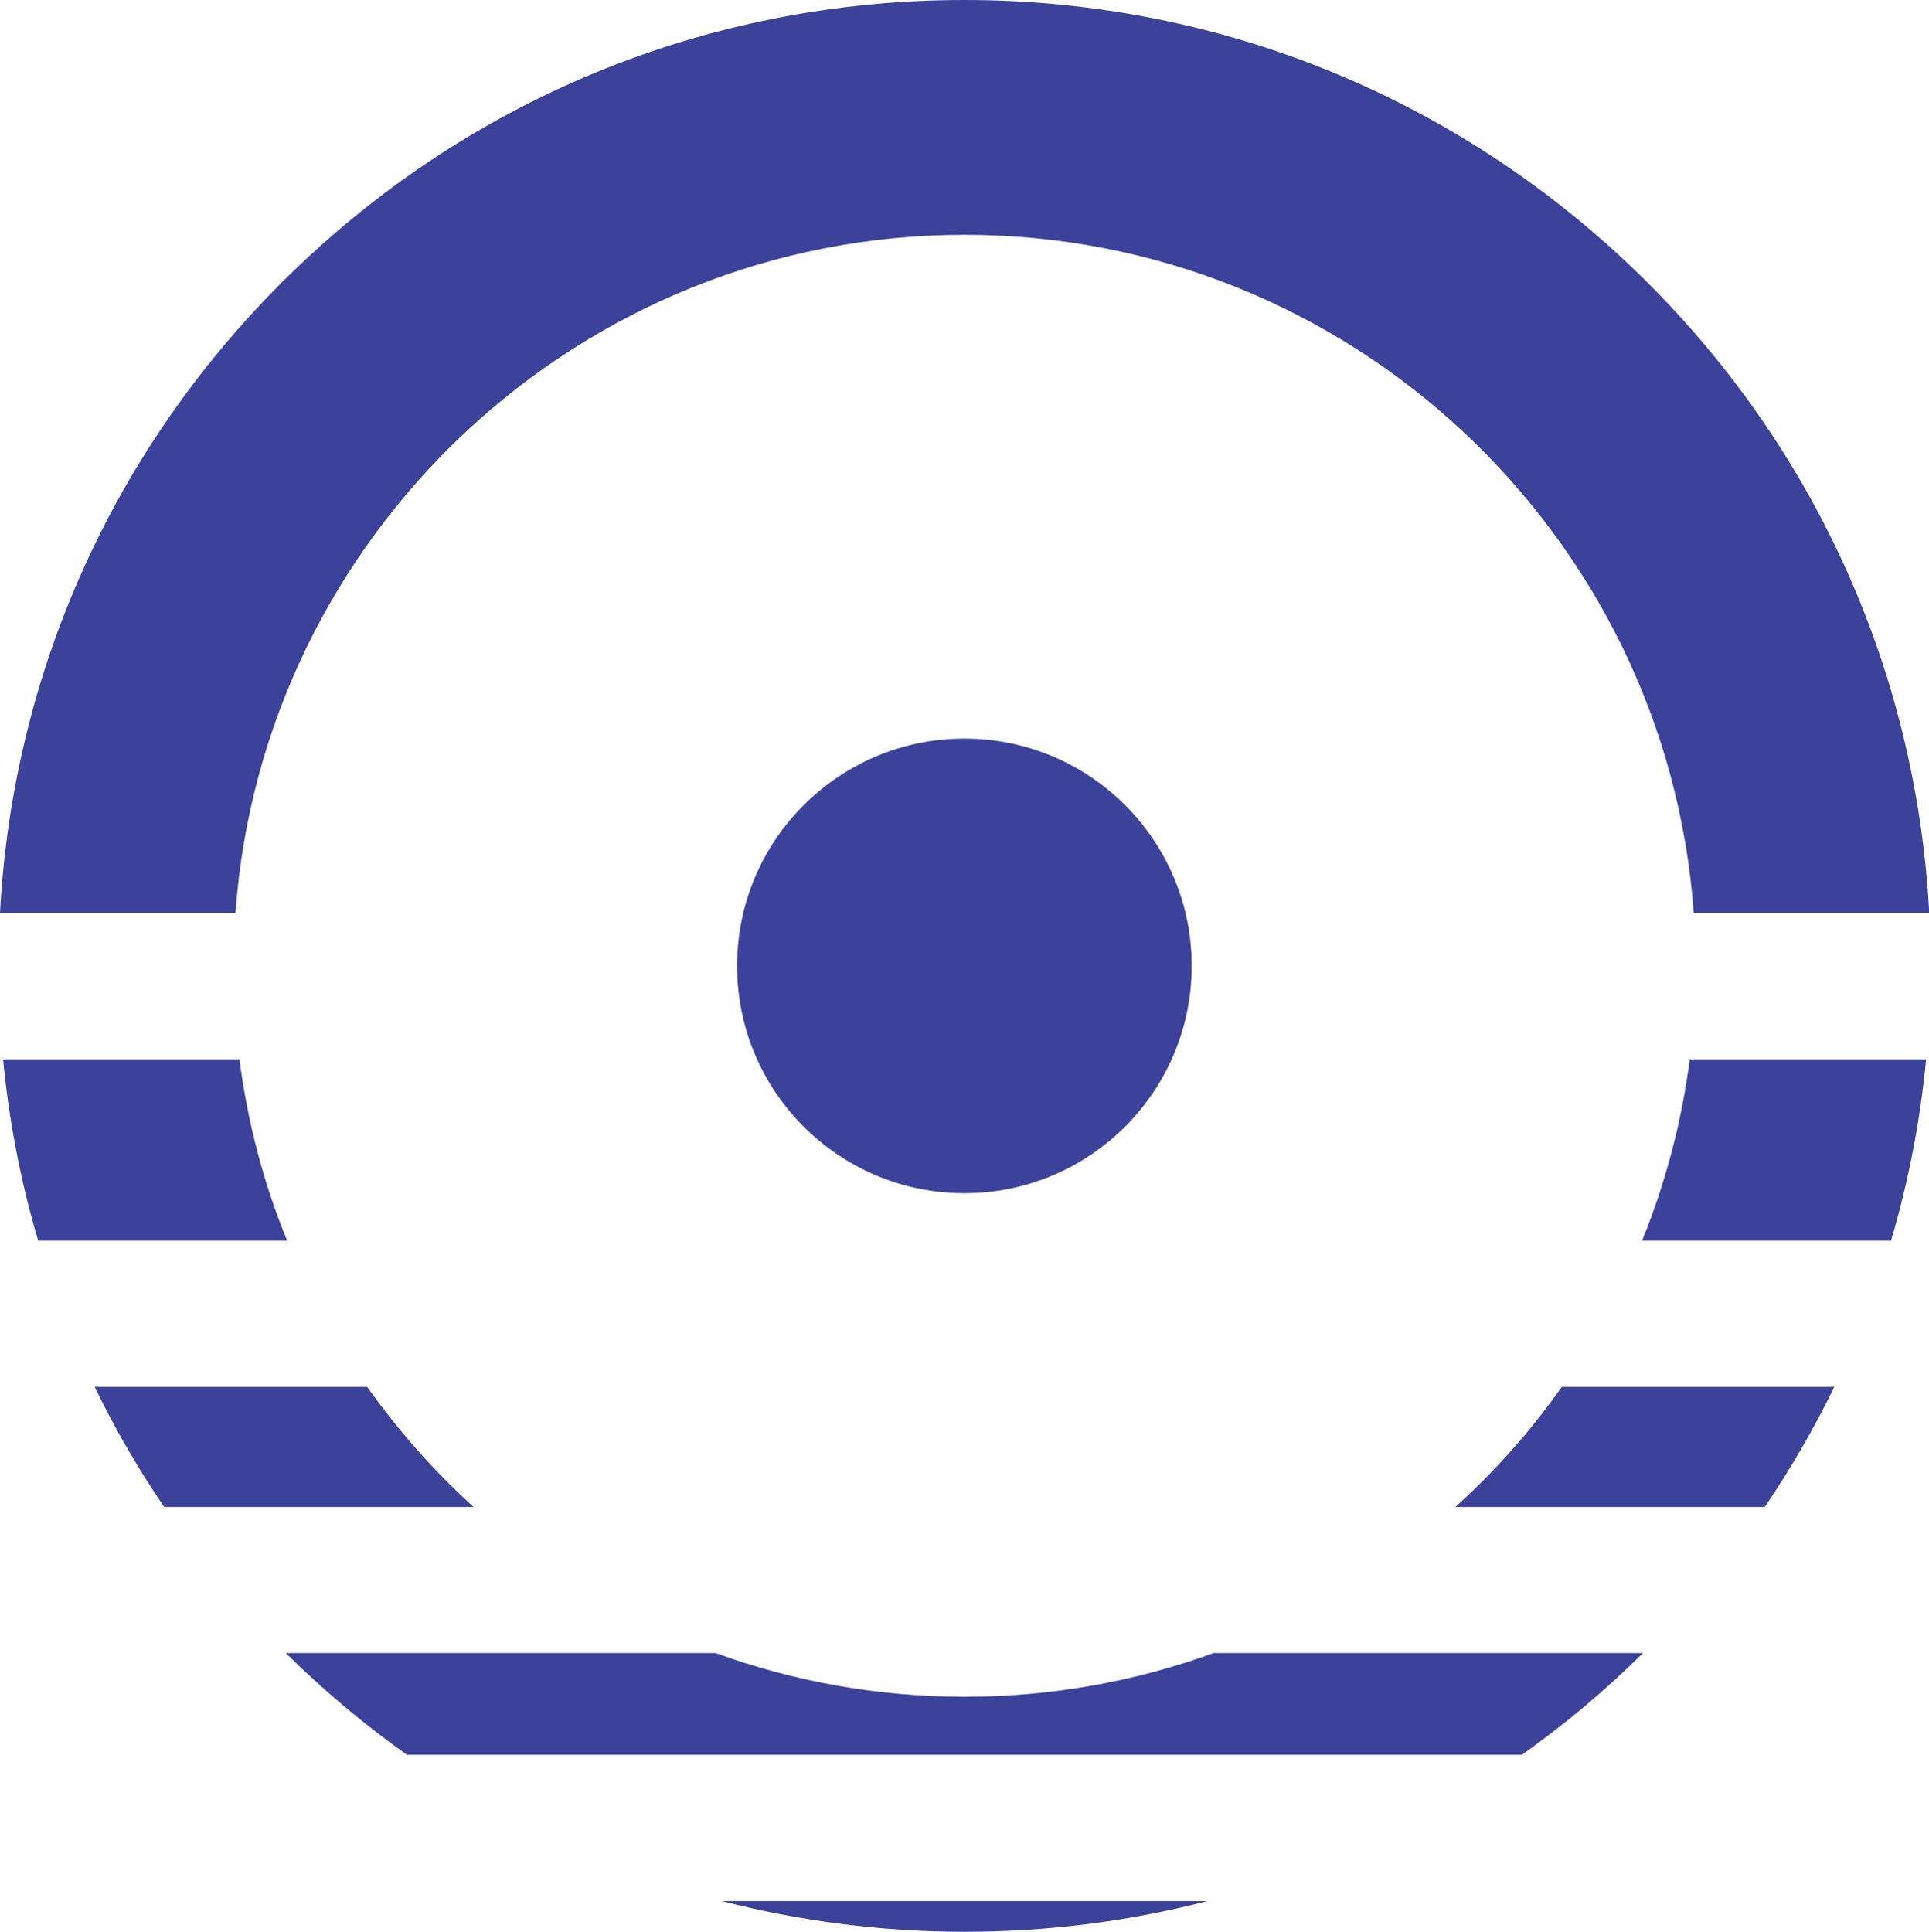 <?xml version="1.0" encoding="UTF-8"?>
<svg id="Layer_2" data-name="Layer 2" xmlns="http://www.w3.org/2000/svg" viewBox="0 0 87.41 87.54">
  <defs>
    <style>
      .cls-1 {
        fill: #3c419a;
      }
    </style>
  </defs>
  <g id="Layer_1-2" data-name="Layer 1">
    <g>
      <path class="cls-1" d="M70.77,62.85c-1.4,1.99-3.02,3.81-4.82,5.44h14.02c1.18-1.74,2.23-3.56,3.15-5.44h-12.35Z"/>
      <path class="cls-1" d="M85.69,56.22c.79-2.67,1.32-5.42,1.59-8.22h-10.71c-.37,2.87-1.11,5.63-2.16,8.22h11.29Z"/>
      <path class="cls-1" d="M10.85,48H.14c.27,2.81,.8,5.56,1.59,8.22H13.01c-1.06-2.59-1.79-5.35-2.16-8.22Z"/>
      <path class="cls-1" d="M16.64,62.85H4.29c.91,1.88,1.96,3.7,3.15,5.44h14.02c-1.8-1.63-3.41-3.46-4.82-5.44Z"/>
      <path class="cls-1" d="M32.71,86.15c3.55,.91,7.24,1.39,11,1.39s7.45-.47,11-1.39h-21.99Z"/>
      <path class="cls-1" d="M10.67,41.37c1.23-17.15,15.58-30.73,33.04-30.73s31.8,13.58,33.04,30.73h10.67c-.58-10.79-5.05-20.85-12.75-28.55C66.39,4.55,55.4,0,43.7,0S21.02,4.55,12.75,12.82C5.05,20.52,.58,30.58,0,41.37H10.67Z"/>
      <path class="cls-1" d="M74.46,74.91h-19.47c-3.52,1.28-7.32,1.98-11.28,1.98s-7.76-.7-11.28-1.98H12.95c1.72,1.7,3.56,3.24,5.49,4.61h50.52c1.94-1.37,3.77-2.91,5.49-4.61Z"/>
    </g>
    <circle class="cls-1" cx="43.7" cy="43.77" r="10.3"/>
  </g>
</svg>